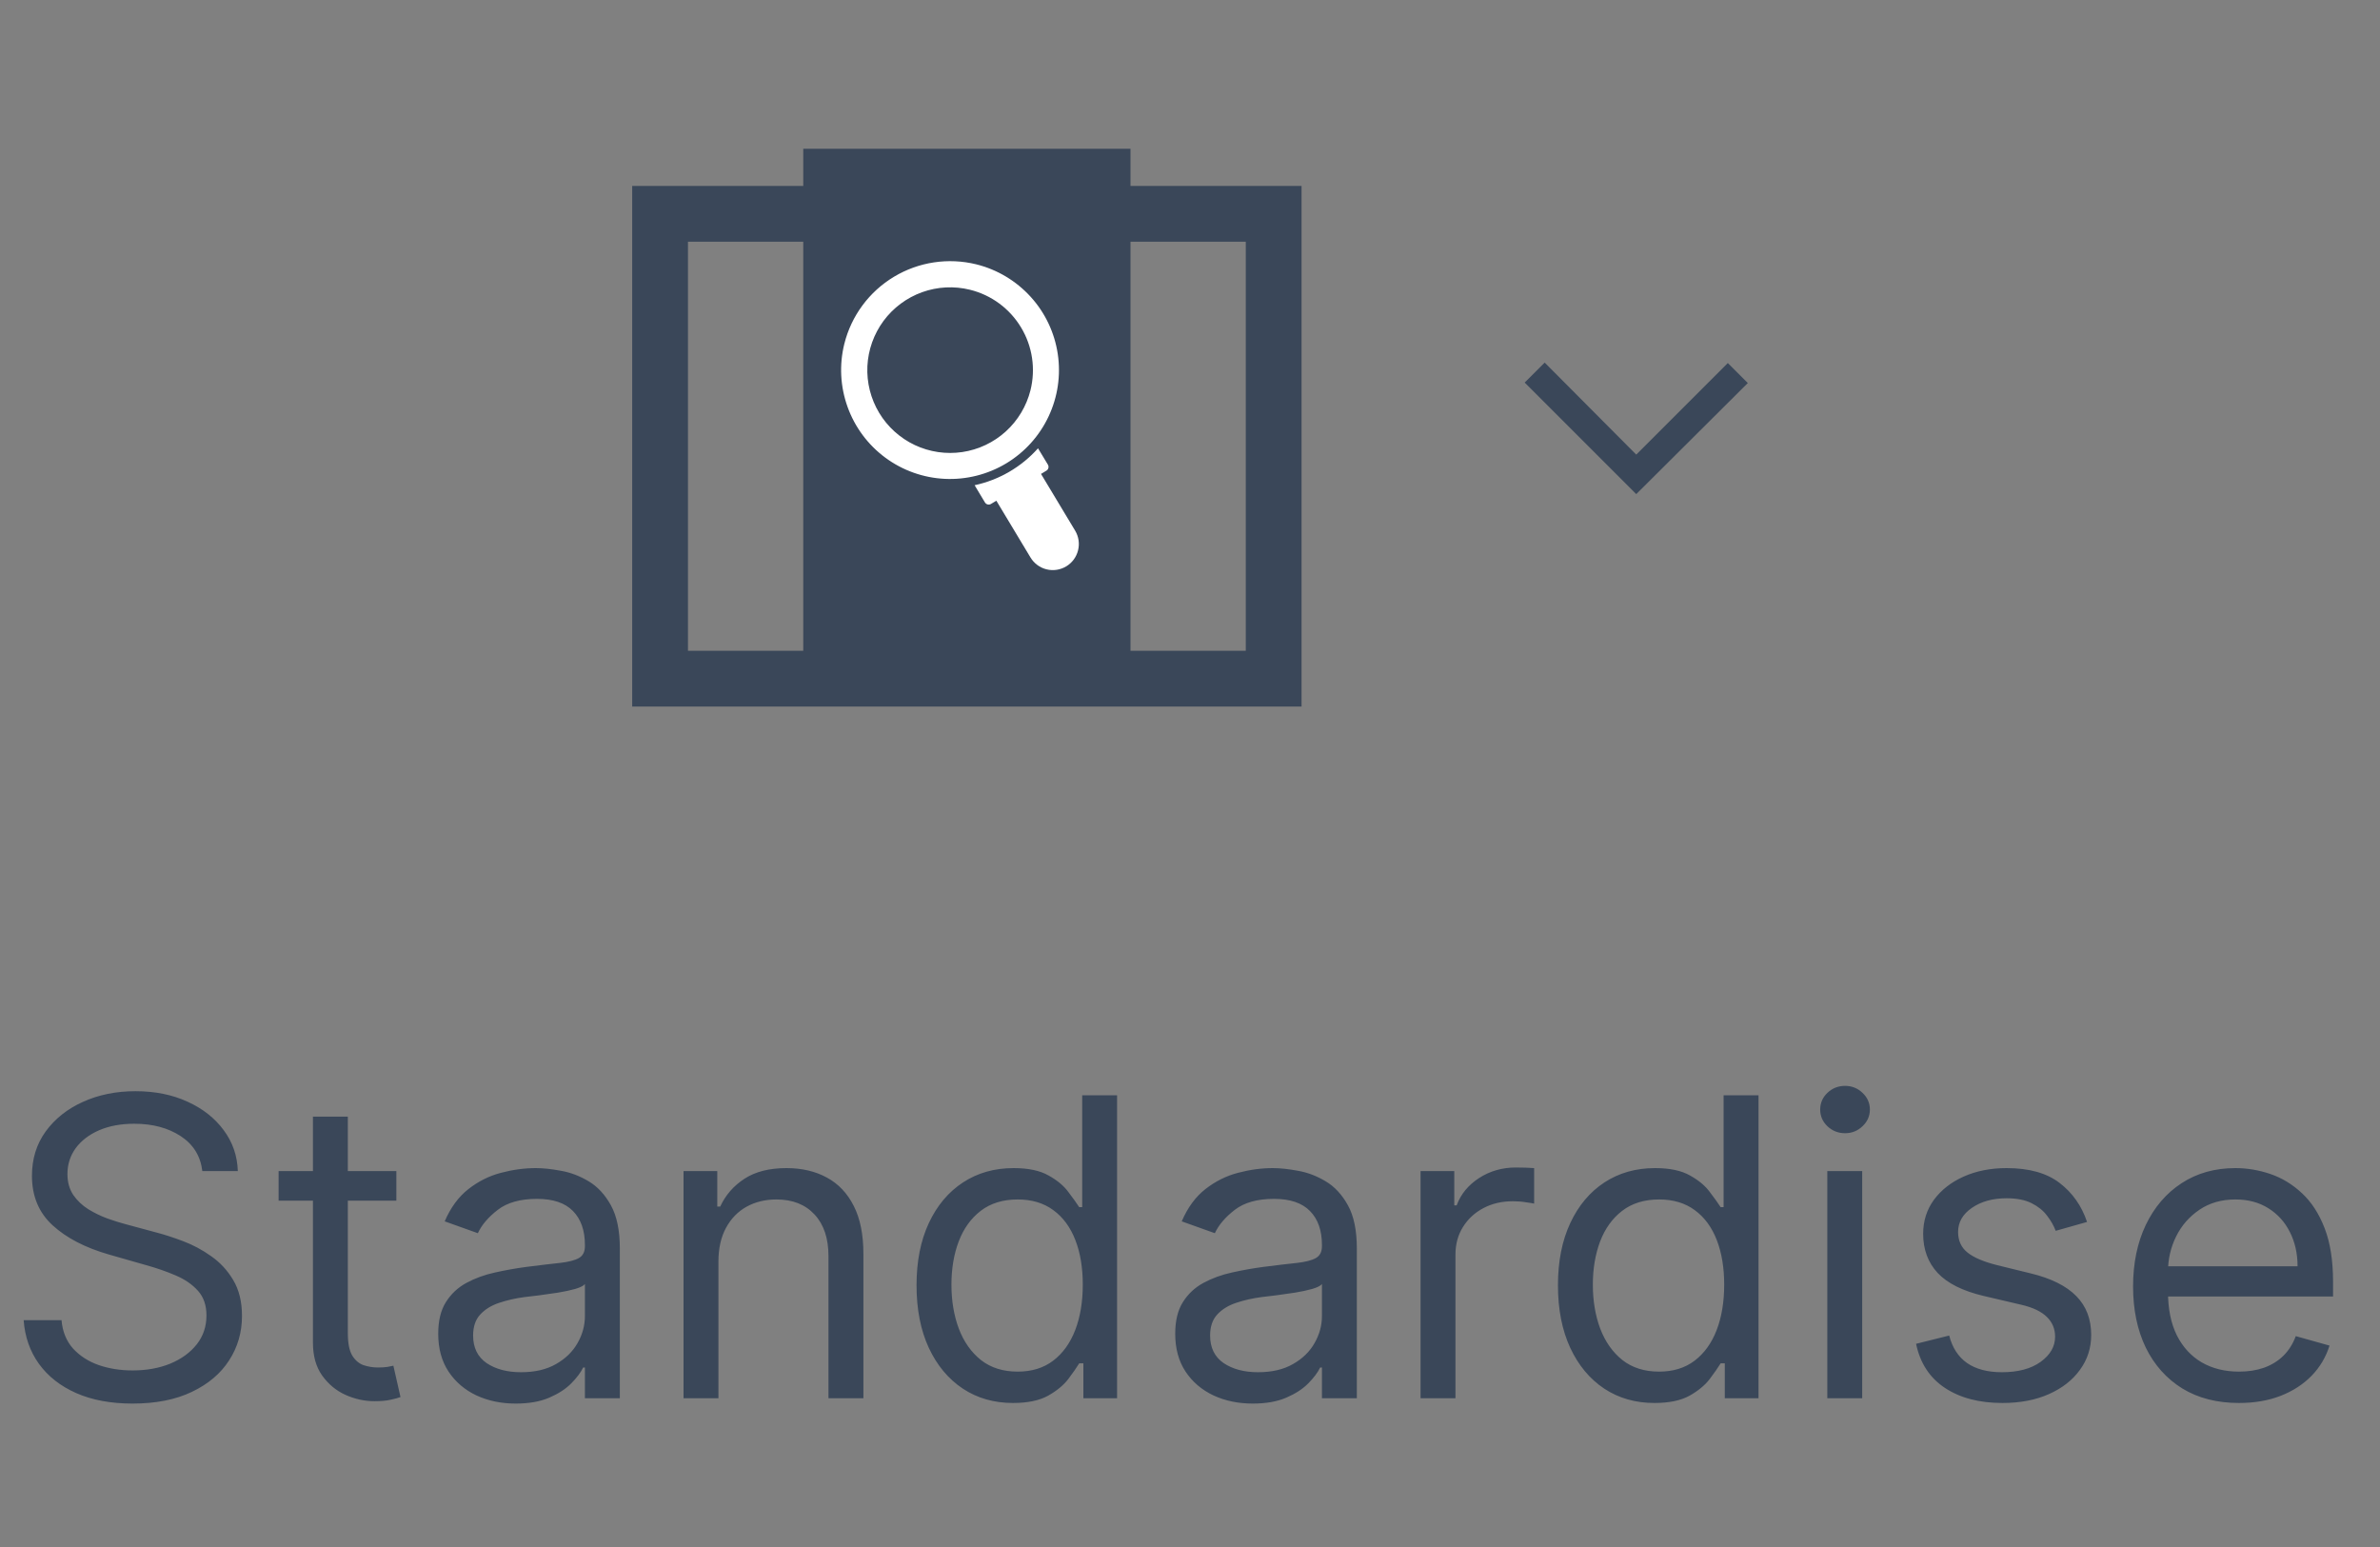 <svg width="80" height="52" viewBox="0 0 80 52" fill="none" xmlns="http://www.w3.org/2000/svg">
<rect x="0" y="0" width="80" height="52" fill="#808080" stroke="none"/>
<path d="M21.25 23.75V6.25H43.75V23.75H21.25ZM23.125 21.875H28.125V8.125H23.125V21.875ZM30 21.875H35V8.125H30V21.875ZM36.875 21.875H41.875V8.125H36.875V21.875Z" fill="#3A4759"/>
<rect x="27" y="5" width="11" height="17" fill="#3A4759"/>
<path d="M28.381 11.557C28.206 12.26 28.244 12.998 28.49 13.679C28.735 14.361 29.177 14.954 29.759 15.384C30.341 15.814 31.038 16.062 31.761 16.096C32.484 16.13 33.201 15.949 33.822 15.576C34.442 15.203 34.938 14.654 35.246 13.999C35.555 13.344 35.662 12.613 35.555 11.897C35.448 11.181 35.131 10.512 34.644 9.977C34.157 9.441 33.522 9.061 32.82 8.886C31.877 8.653 30.88 8.803 30.048 9.304C29.216 9.804 28.616 10.615 28.381 11.557V11.557ZM34.638 13.117C34.504 13.651 34.215 14.133 33.808 14.503C33.4 14.873 32.892 15.114 32.348 15.195C31.804 15.276 31.247 15.194 30.75 14.96C30.252 14.725 29.835 14.348 29.551 13.876C29.268 13.404 29.13 12.859 29.156 12.309C29.183 11.76 29.371 11.23 29.698 10.787C30.025 10.345 30.476 10.009 30.994 9.822C31.512 9.636 32.073 9.607 32.607 9.74C32.962 9.828 33.297 9.985 33.591 10.203C33.885 10.421 34.134 10.694 34.322 11.008C34.511 11.321 34.636 11.669 34.69 12.031C34.744 12.393 34.726 12.762 34.638 13.117Z" fill="white"/>
<path d="M32.76 16.31L33.108 16.89C33.129 16.923 33.161 16.947 33.199 16.956C33.236 16.966 33.276 16.96 33.309 16.94L33.491 16.831L34.638 18.738C34.758 18.937 34.951 19.081 35.176 19.137C35.402 19.193 35.64 19.157 35.839 19.038C36.038 18.918 36.181 18.725 36.237 18.499C36.294 18.274 36.258 18.036 36.139 17.837L34.992 15.93L35.174 15.82C35.207 15.8 35.231 15.768 35.24 15.73C35.249 15.692 35.244 15.653 35.224 15.619L34.891 15.069C34.331 15.698 33.584 16.133 32.76 16.31V16.31Z" fill="white"/>
<path d="M55 16.609L51.25 12.859L51.922 12.188L55 15.281L58.078 12.203L58.75 12.875L55 16.609Z" fill="#3A4759"/>
<path d="M6.801 39.364C6.741 38.86 6.5 38.469 6.075 38.19C5.651 37.912 5.131 37.773 4.514 37.773C4.063 37.773 3.669 37.846 3.331 37.992C2.996 38.137 2.734 38.338 2.545 38.593C2.36 38.848 2.267 39.138 2.267 39.463C2.267 39.735 2.332 39.968 2.461 40.164C2.594 40.356 2.763 40.517 2.968 40.646C3.174 40.772 3.389 40.877 3.614 40.959C3.84 41.039 4.047 41.104 4.236 41.153L5.27 41.432C5.535 41.501 5.83 41.597 6.155 41.72C6.483 41.843 6.796 42.01 7.094 42.222C7.396 42.431 7.645 42.7 7.84 43.028C8.036 43.356 8.134 43.758 8.134 44.236C8.134 44.786 7.989 45.283 7.701 45.727C7.416 46.171 6.998 46.524 6.448 46.786C5.901 47.048 5.237 47.179 4.455 47.179C3.725 47.179 3.094 47.061 2.56 46.826C2.03 46.591 1.612 46.263 1.308 45.842C1.006 45.421 0.835 44.932 0.795 44.375H2.068C2.101 44.76 2.231 45.078 2.456 45.33C2.685 45.578 2.973 45.764 3.321 45.886C3.672 46.006 4.05 46.065 4.455 46.065C4.925 46.065 5.348 45.989 5.722 45.837C6.097 45.681 6.393 45.465 6.612 45.19C6.831 44.912 6.94 44.587 6.94 44.216C6.94 43.878 6.846 43.603 6.657 43.391C6.468 43.178 6.219 43.006 5.911 42.874C5.603 42.741 5.27 42.625 4.912 42.526L3.659 42.168C2.864 41.939 2.234 41.612 1.77 41.188C1.306 40.764 1.074 40.209 1.074 39.523C1.074 38.953 1.228 38.456 1.536 38.031C1.848 37.604 2.265 37.272 2.789 37.037C3.316 36.798 3.904 36.679 4.554 36.679C5.21 36.679 5.794 36.797 6.304 37.032C6.814 37.264 7.219 37.582 7.517 37.986C7.819 38.391 7.978 38.85 7.994 39.364H6.801ZM13.323 39.364V40.358H9.365V39.364H13.323ZM10.519 37.534H11.692V44.812C11.692 45.144 11.74 45.392 11.836 45.558C11.935 45.721 12.062 45.83 12.214 45.886C12.37 45.939 12.534 45.966 12.706 45.966C12.835 45.966 12.941 45.959 13.024 45.946C13.107 45.929 13.174 45.916 13.223 45.906L13.462 46.96C13.382 46.99 13.271 47.02 13.129 47.05C12.986 47.083 12.806 47.099 12.587 47.099C12.255 47.099 11.931 47.028 11.612 46.886C11.297 46.743 11.036 46.526 10.827 46.234C10.621 45.943 10.519 45.575 10.519 45.131V37.534ZM17.335 47.179C16.851 47.179 16.412 47.088 16.017 46.906C15.623 46.72 15.31 46.453 15.078 46.105C14.846 45.754 14.73 45.33 14.73 44.832C14.73 44.395 14.816 44.04 14.988 43.769C15.161 43.493 15.391 43.278 15.679 43.122C15.967 42.966 16.286 42.85 16.634 42.774C16.985 42.695 17.338 42.632 17.693 42.585C18.157 42.526 18.533 42.481 18.821 42.451C19.113 42.418 19.325 42.363 19.458 42.287C19.593 42.211 19.661 42.078 19.661 41.889V41.849C19.661 41.359 19.527 40.978 19.259 40.706C18.994 40.434 18.591 40.298 18.051 40.298C17.491 40.298 17.051 40.421 16.733 40.666C16.415 40.911 16.191 41.173 16.062 41.452L14.948 41.054C15.147 40.59 15.412 40.229 15.744 39.97C16.078 39.708 16.443 39.526 16.837 39.423C17.235 39.317 17.626 39.264 18.011 39.264C18.256 39.264 18.538 39.294 18.856 39.354C19.177 39.41 19.487 39.528 19.786 39.707C20.087 39.886 20.337 40.156 20.536 40.517C20.735 40.878 20.835 41.362 20.835 41.969V47H19.661V45.966H19.602C19.522 46.132 19.39 46.309 19.204 46.498C19.018 46.687 18.771 46.847 18.463 46.98C18.155 47.113 17.779 47.179 17.335 47.179ZM17.514 46.125C17.978 46.125 18.369 46.034 18.687 45.852C19.009 45.669 19.25 45.434 19.413 45.146C19.578 44.857 19.661 44.554 19.661 44.236V43.162C19.612 43.222 19.502 43.276 19.333 43.326C19.168 43.372 18.975 43.414 18.757 43.45C18.541 43.483 18.331 43.513 18.125 43.54C17.923 43.563 17.759 43.583 17.633 43.599C17.328 43.639 17.043 43.704 16.778 43.793C16.516 43.88 16.304 44.01 16.142 44.186C15.982 44.358 15.903 44.594 15.903 44.892C15.903 45.3 16.054 45.608 16.355 45.817C16.66 46.022 17.046 46.125 17.514 46.125ZM24.149 42.406V47H22.976V39.364H24.11V40.557H24.209C24.388 40.169 24.66 39.858 25.024 39.622C25.389 39.383 25.86 39.264 26.436 39.264C26.953 39.264 27.406 39.37 27.794 39.582C28.181 39.791 28.483 40.109 28.698 40.537C28.914 40.961 29.022 41.498 29.022 42.148V47H27.848V42.227C27.848 41.627 27.693 41.16 27.381 40.825C27.07 40.487 26.642 40.318 26.098 40.318C25.724 40.318 25.389 40.399 25.094 40.562C24.802 40.724 24.572 40.961 24.403 41.273C24.234 41.584 24.149 41.962 24.149 42.406ZM34.049 47.159C33.413 47.159 32.851 46.998 32.364 46.677C31.877 46.352 31.495 45.895 31.22 45.305C30.945 44.711 30.808 44.01 30.808 43.202C30.808 42.4 30.945 41.704 31.22 41.114C31.495 40.524 31.878 40.068 32.369 39.746C32.859 39.425 33.426 39.264 34.069 39.264C34.566 39.264 34.959 39.347 35.247 39.513C35.539 39.675 35.761 39.861 35.913 40.07C36.069 40.275 36.19 40.444 36.276 40.577H36.376V36.818H37.549V47H36.416V45.827H36.276C36.19 45.966 36.068 46.142 35.909 46.354C35.749 46.562 35.522 46.75 35.227 46.916C34.932 47.078 34.54 47.159 34.049 47.159ZM34.208 46.105C34.679 46.105 35.077 45.983 35.401 45.737C35.726 45.489 35.973 45.146 36.142 44.708C36.311 44.267 36.396 43.758 36.396 43.182C36.396 42.612 36.313 42.113 36.147 41.685C35.981 41.255 35.736 40.92 35.411 40.681C35.087 40.439 34.685 40.318 34.208 40.318C33.711 40.318 33.297 40.446 32.965 40.701C32.637 40.953 32.39 41.296 32.225 41.73C32.062 42.161 31.981 42.645 31.981 43.182C31.981 43.725 32.064 44.219 32.23 44.663C32.399 45.104 32.647 45.456 32.975 45.717C33.307 45.976 33.718 46.105 34.208 46.105ZM42.108 47.179C41.624 47.179 41.185 47.088 40.791 46.906C40.396 46.72 40.083 46.453 39.851 46.105C39.619 45.754 39.503 45.33 39.503 44.832C39.503 44.395 39.589 44.04 39.761 43.769C39.934 43.493 40.164 43.278 40.453 43.122C40.741 42.966 41.059 42.85 41.407 42.774C41.758 42.695 42.111 42.632 42.466 42.585C42.93 42.526 43.306 42.481 43.595 42.451C43.886 42.418 44.098 42.363 44.231 42.287C44.367 42.211 44.435 42.078 44.435 41.889V41.849C44.435 41.359 44.301 40.978 44.032 40.706C43.767 40.434 43.364 40.298 42.824 40.298C42.264 40.298 41.825 40.421 41.507 40.666C41.188 40.911 40.965 41.173 40.835 41.452L39.722 41.054C39.921 40.59 40.186 40.229 40.517 39.97C40.852 39.708 41.217 39.526 41.611 39.423C42.009 39.317 42.4 39.264 42.784 39.264C43.029 39.264 43.311 39.294 43.629 39.354C43.951 39.41 44.261 39.528 44.559 39.707C44.861 39.886 45.111 40.156 45.31 40.517C45.509 40.878 45.608 41.362 45.608 41.969V47H44.435V45.966H44.375C44.296 46.132 44.163 46.309 43.977 46.498C43.792 46.687 43.545 46.847 43.237 46.98C42.928 47.113 42.552 47.179 42.108 47.179ZM42.287 46.125C42.751 46.125 43.142 46.034 43.46 45.852C43.782 45.669 44.024 45.434 44.186 45.146C44.352 44.857 44.435 44.554 44.435 44.236V43.162C44.385 43.222 44.276 43.276 44.107 43.326C43.941 43.372 43.749 43.414 43.53 43.45C43.315 43.483 43.104 43.513 42.899 43.54C42.696 43.563 42.532 43.583 42.406 43.599C42.102 43.639 41.816 43.704 41.551 43.793C41.289 43.88 41.077 44.01 40.915 44.186C40.756 44.358 40.676 44.594 40.676 44.892C40.676 45.3 40.827 45.608 41.129 45.817C41.434 46.022 41.82 46.125 42.287 46.125ZM47.75 47V39.364H48.883V40.517H48.963C49.102 40.139 49.354 39.833 49.718 39.597C50.083 39.362 50.494 39.244 50.951 39.244C51.038 39.244 51.145 39.246 51.275 39.249C51.404 39.253 51.502 39.258 51.568 39.264V40.457C51.528 40.447 51.437 40.432 51.294 40.413C51.155 40.389 51.008 40.378 50.852 40.378C50.481 40.378 50.149 40.456 49.858 40.611C49.569 40.764 49.341 40.976 49.172 41.248C49.006 41.516 48.923 41.823 48.923 42.168V47H47.75ZM55.61 47.159C54.973 47.159 54.412 46.998 53.924 46.677C53.437 46.352 53.056 45.895 52.781 45.305C52.506 44.711 52.368 44.01 52.368 43.202C52.368 42.4 52.506 41.704 52.781 41.114C53.056 40.524 53.439 40.068 53.929 39.746C54.42 39.425 54.987 39.264 55.63 39.264C56.127 39.264 56.52 39.347 56.808 39.513C57.1 39.675 57.322 39.861 57.474 40.07C57.63 40.275 57.751 40.444 57.837 40.577H57.936V36.818H59.11V47H57.976V45.827H57.837C57.751 45.966 57.628 46.142 57.469 46.354C57.31 46.562 57.083 46.75 56.788 46.916C56.493 47.078 56.1 47.159 55.61 47.159ZM55.769 46.105C56.239 46.105 56.637 45.983 56.962 45.737C57.287 45.489 57.534 45.146 57.703 44.708C57.872 44.267 57.956 43.758 57.956 43.182C57.956 42.612 57.873 42.113 57.708 41.685C57.542 41.255 57.297 40.92 56.972 40.681C56.647 40.439 56.246 40.318 55.769 40.318C55.272 40.318 54.857 40.446 54.526 40.701C54.198 40.953 53.951 41.296 53.785 41.73C53.623 42.161 53.541 42.645 53.541 43.182C53.541 43.725 53.624 44.219 53.79 44.663C53.959 45.104 54.208 45.456 54.536 45.717C54.867 45.976 55.278 46.105 55.769 46.105ZM61.422 47V39.364H62.595V47H61.422ZM62.018 38.091C61.789 38.091 61.592 38.013 61.426 37.857C61.264 37.702 61.183 37.514 61.183 37.295C61.183 37.077 61.264 36.889 61.426 36.734C61.592 36.578 61.789 36.5 62.018 36.5C62.247 36.5 62.442 36.578 62.605 36.734C62.77 36.889 62.853 37.077 62.853 37.295C62.853 37.514 62.77 37.702 62.605 37.857C62.442 38.013 62.247 38.091 62.018 38.091ZM70.153 41.074L69.099 41.372C69.033 41.197 68.935 41.026 68.806 40.86C68.68 40.691 68.507 40.552 68.288 40.443C68.07 40.333 67.79 40.278 67.448 40.278C66.981 40.278 66.592 40.386 66.28 40.602C65.972 40.814 65.818 41.084 65.818 41.412C65.818 41.704 65.924 41.934 66.136 42.103C66.348 42.272 66.679 42.413 67.13 42.526L68.264 42.804C68.946 42.97 69.455 43.223 69.79 43.565C70.125 43.903 70.292 44.339 70.292 44.872C70.292 45.31 70.166 45.701 69.914 46.045C69.666 46.39 69.318 46.662 68.87 46.861C68.423 47.06 67.902 47.159 67.309 47.159C66.53 47.159 65.886 46.99 65.375 46.652C64.865 46.314 64.542 45.82 64.406 45.17L65.519 44.892C65.625 45.303 65.826 45.611 66.121 45.817C66.419 46.022 66.809 46.125 67.289 46.125C67.836 46.125 68.27 46.009 68.592 45.777C68.917 45.542 69.079 45.26 69.079 44.932C69.079 44.667 68.986 44.445 68.801 44.266C68.615 44.083 68.33 43.947 67.945 43.858L66.673 43.56C65.973 43.394 65.46 43.137 65.132 42.789C64.807 42.438 64.644 41.999 64.644 41.472C64.644 41.041 64.765 40.66 65.007 40.328C65.252 39.997 65.586 39.736 66.007 39.548C66.431 39.359 66.911 39.264 67.448 39.264C68.204 39.264 68.797 39.43 69.228 39.761C69.662 40.093 69.971 40.53 70.153 41.074ZM75.26 47.159C74.524 47.159 73.889 46.997 73.356 46.672C72.826 46.344 72.416 45.886 72.128 45.3C71.843 44.71 71.7 44.024 71.7 43.242C71.7 42.459 71.843 41.77 72.128 41.173C72.416 40.573 72.817 40.106 73.331 39.771C73.848 39.433 74.451 39.264 75.141 39.264C75.538 39.264 75.931 39.331 76.319 39.463C76.707 39.596 77.06 39.811 77.378 40.109C77.696 40.404 77.95 40.795 78.138 41.283C78.327 41.77 78.422 42.37 78.422 43.082V43.58H72.535V42.565H77.229C77.229 42.135 77.142 41.75 76.97 41.412C76.801 41.074 76.559 40.807 76.244 40.611C75.933 40.416 75.565 40.318 75.141 40.318C74.673 40.318 74.269 40.434 73.928 40.666C73.59 40.895 73.329 41.193 73.147 41.561C72.965 41.929 72.874 42.323 72.874 42.744V43.42C72.874 43.997 72.973 44.486 73.172 44.887C73.374 45.285 73.654 45.588 74.012 45.797C74.37 46.002 74.786 46.105 75.26 46.105C75.568 46.105 75.847 46.062 76.095 45.976C76.347 45.886 76.564 45.754 76.746 45.578C76.929 45.399 77.07 45.177 77.169 44.912L78.303 45.23C78.183 45.615 77.983 45.953 77.701 46.244C77.419 46.533 77.071 46.758 76.657 46.92C76.243 47.08 75.777 47.159 75.26 47.159Z" fill="#3A4759"/>
</svg>
